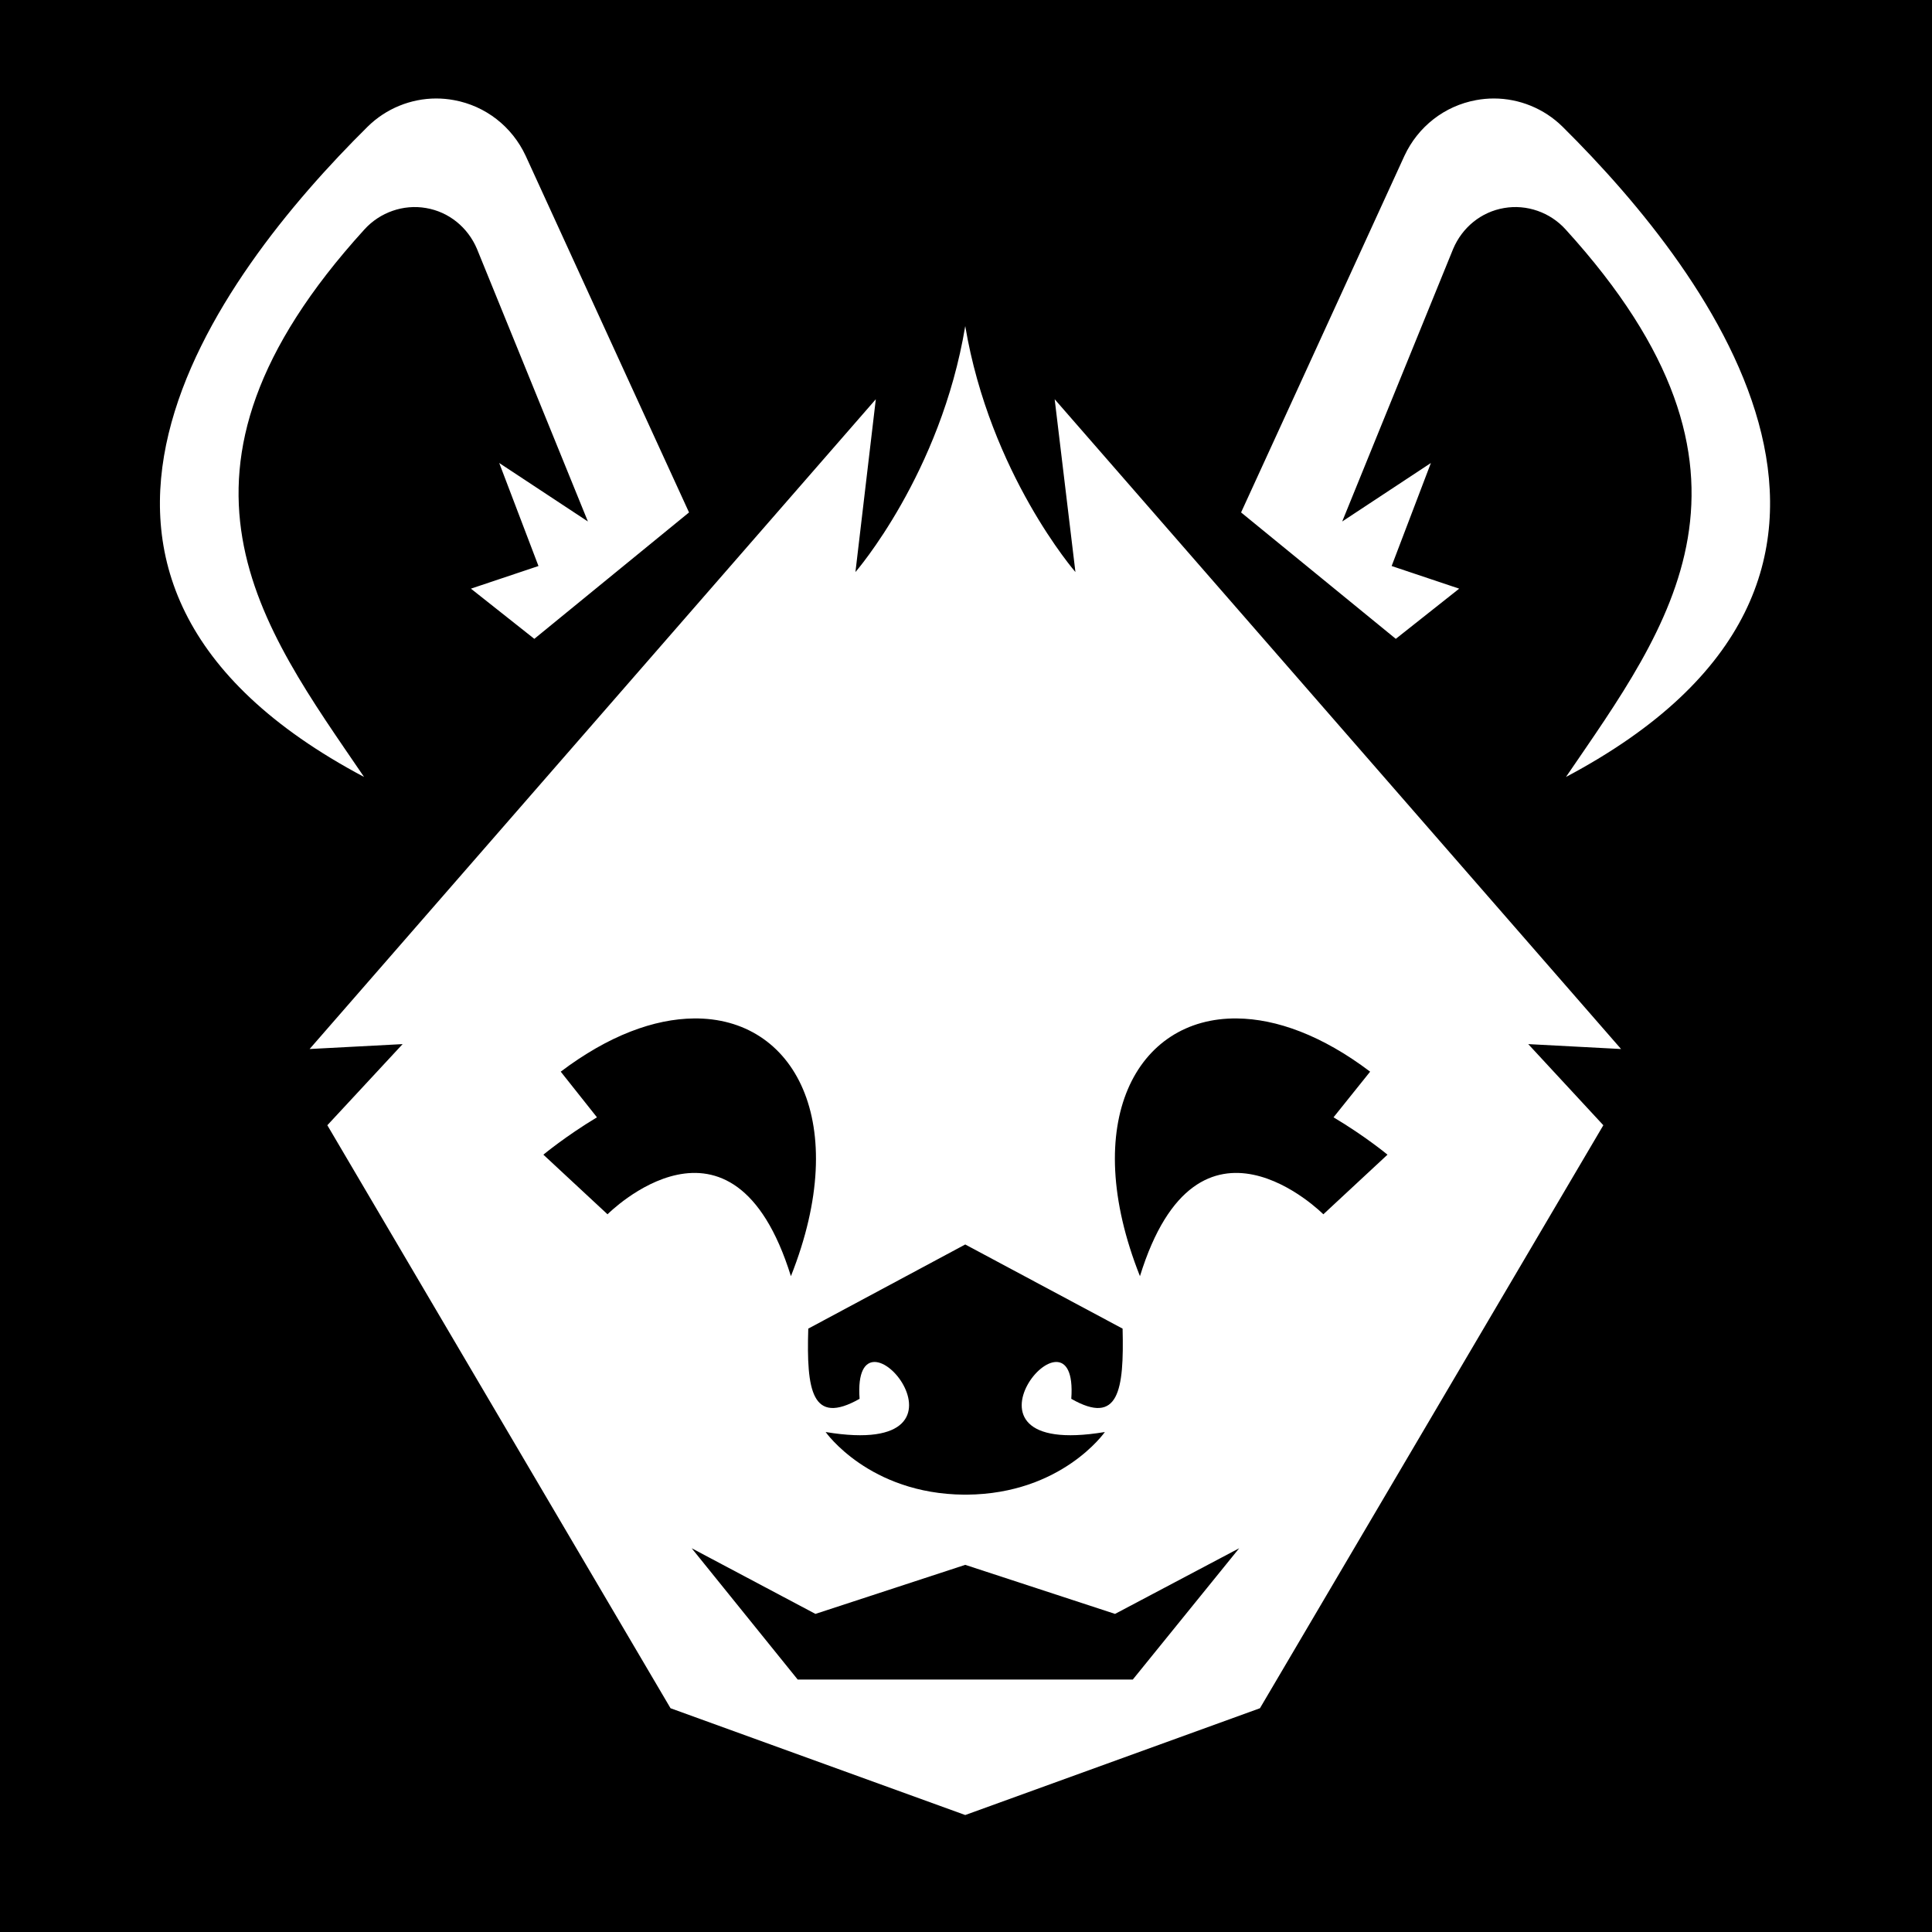 <svg xmlns="http://www.w3.org/2000/svg" viewBox="0 0 512 512" width="512" height="512"><path d="M0 0h512v512H0z"/><path fill="#fff" d="M115.6 26.1c-6.7 0-13.3 2.65-18.19 7.49C57.27 73.29-2.739 153.3 96.48 205.9c-27.25-40-58.77-80.4.1-145.1 4.12-4.54 10.32-6.71 16.32-5.67 6.1 1.03 11.1 5.16 13.5 10.83 11.7 28.69 29.4 72.24 29.4 72.24l-23.5-15.5 10.4 27.3-17.9 6 16.8 13.3 41-33.5s-26.2-57.14-43.3-94.53c-3.6-7.71-10.6-13.21-19-14.74-1.6-.29-3.1-.43-4.7-.43zm280.3 0c-1.6 0-3.1.14-4.7.43-8.4 1.53-15.4 7.03-19 14.74-17.1 37.39-43.3 94.53-43.3 94.53l41 33.5 16.8-13.3-17.9-6 10.4-27.3-23.5 15.5s17.7-43.55 29.4-72.24c2.4-5.67 7.4-9.8 13.5-10.83 6-1.04 12.2 1.13 16.3 5.67 58.9 64.7 27.4 105.1.1 145.1 99.2-52.6 39.2-132.61-.9-172.31-4.9-4.84-11.5-7.49-18.2-7.49zM255.8 86.41c-6.5 39.19-29.1 65.19-29.1 65.19l5.4-45.8L82.05 278l24.65-1.3-19.95 21.5 90.95 154.5 78.1 28.3 78.1-28.3 91-154.5-19.9-21.5 24.6 1.3-150.1-172.2 5.5 45.8s-22.6-26-29.2-65.19zM183.9 269.9c26.6-.3 41.9 27.5 25.7 68.3-15.5-49.8-48.6-16.4-48.6-16.4L144 306s5.9-4.9 14.2-9.9l-9.6-12.1c12.7-9.6 24.8-14 35.3-14.1zm143.9 0c10.5.1 22.6 4.5 35.3 14.1l-9.7 12.1c8.4 5 14.3 9.9 14.3 9.9l-17 15.8s-33.2-33.4-48.6 16.4c-16.2-40.8-.9-68.6 25.7-68.3zm-72 59.9 41.7 22.3c.4 16.3-1 25.8-13.6 18.6 2.1-28.9-36.1 16.3 8.9 8.8 0 0-11.4 16.4-36.6 16.6h-.7c-25.2-.2-36.7-16.6-36.7-16.6 45.1 7.5 6.9-37.7 9-8.8-12.7 7.2-14.1-2.3-13.6-18.6l41.6-22.3zm-72.5 80.5 32.8 17.4 39.7-13 39.7 13 32.9-17.4-28.2 34.8h-88.8l-28.1-34.8z"/></svg>